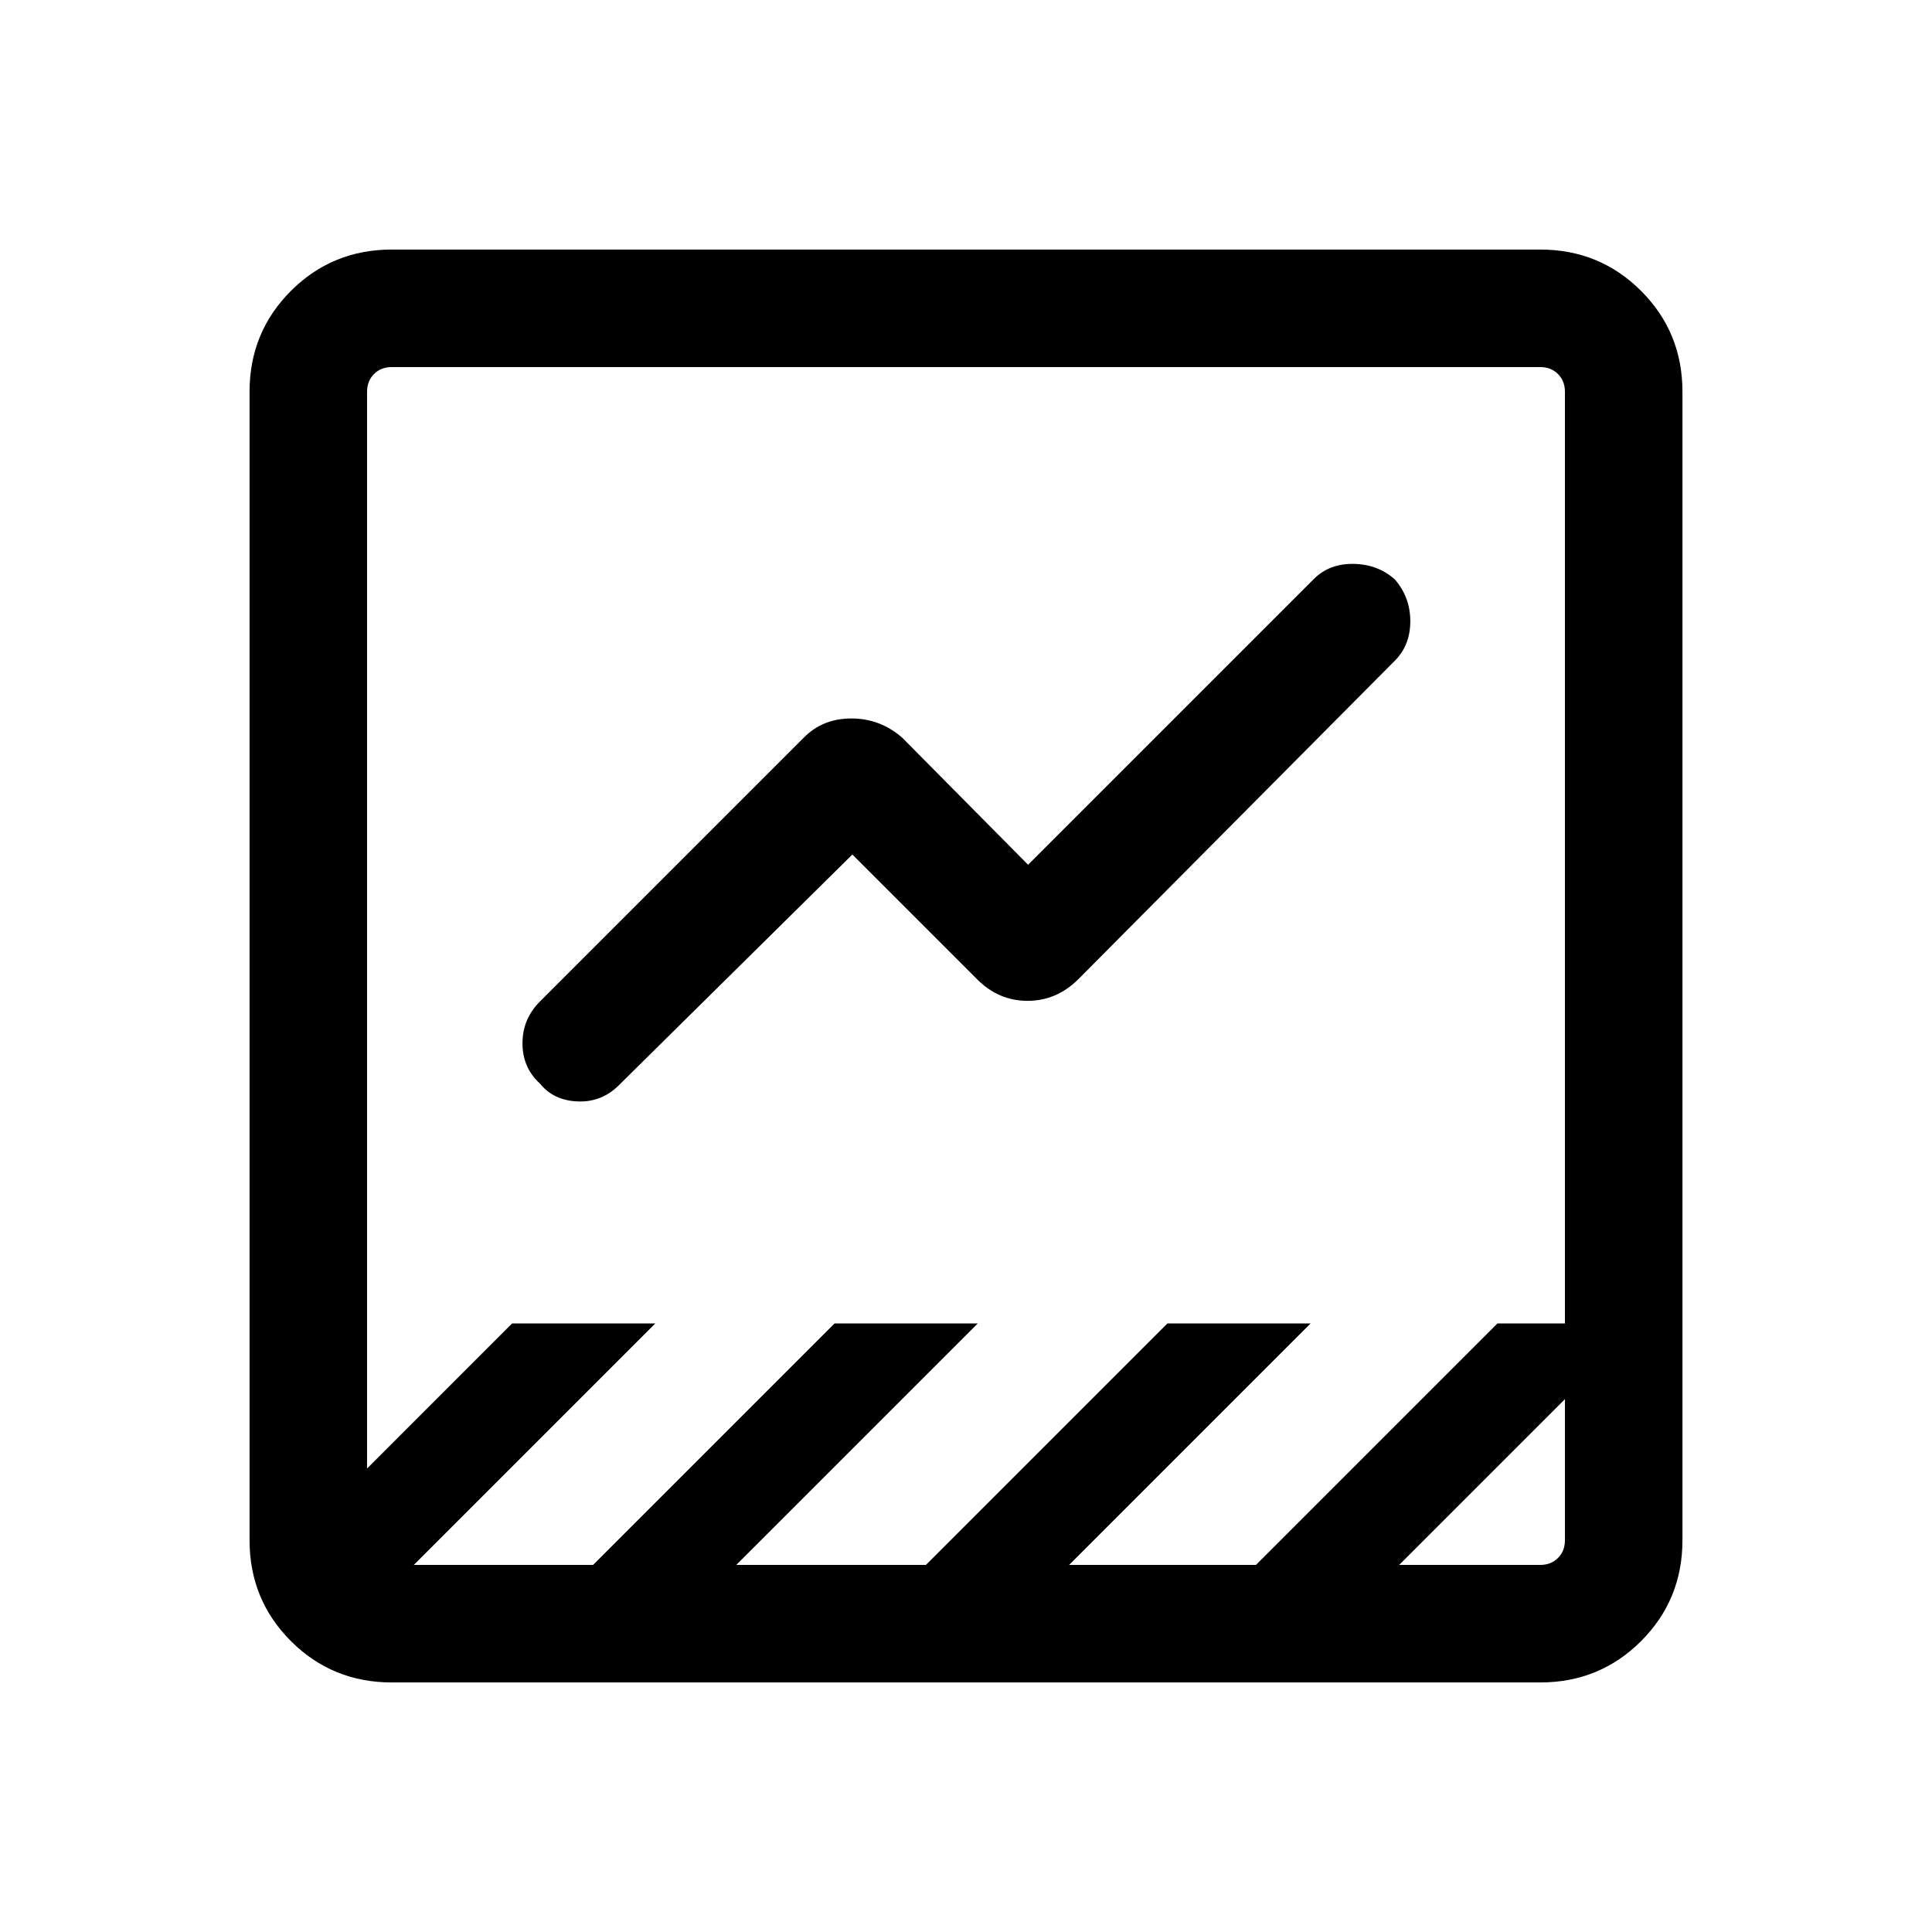 <svg xmlns="http://www.w3.org/2000/svg" height="48" viewBox="0 -960 960 960" width="48"><path d="M194.69-124q-29.59 0-50.14-20.55T124-194.69v-570.62q0-29.59 20.55-50.14T194.69-836h570.62q29.59 0 50.14 20.55T836-765.31v570.62q0 29.59-20.55 50.14T765.31-124H194.69Zm500.54-58.39h70.08q5.38 0 8.84-3.46t3.46-8.84v-70.08l-82.38 82.38Zm-489.61 0h89.07l120-120h71.16l-120 120h94.23l120-120h71.15l-120 120h92.85l120-120h33.53v-462.92q0-5.38-3.46-8.84t-8.84-3.46H194.69q-5.38 0-8.84 3.46t-3.46 8.84v535l72.07-72.08h71.16l-120 120Zm217.92-353-115.39 114q-8.69 9.08-20.84 8.7-12.16-.39-19.02-8.91-8.67-7.86-8.67-19.98 0-12.11 8.69-20.8l131-131q9.4-9.62 23.75-9.62t25.32 9.62l62.47 63.07 142-142q7.69-7.69 19.74-7.5 12.05.2 20.5 7.72 7.68 8.86 7.68 20.78 0 11.93-7.69 19.62L535.69-473.31q-10.76 10.62-25.11 10.62t-24.96-10.62l-62.08-62.08Zm-241.15 340.7V-777.61-182.39v-12.3Z"/></svg>